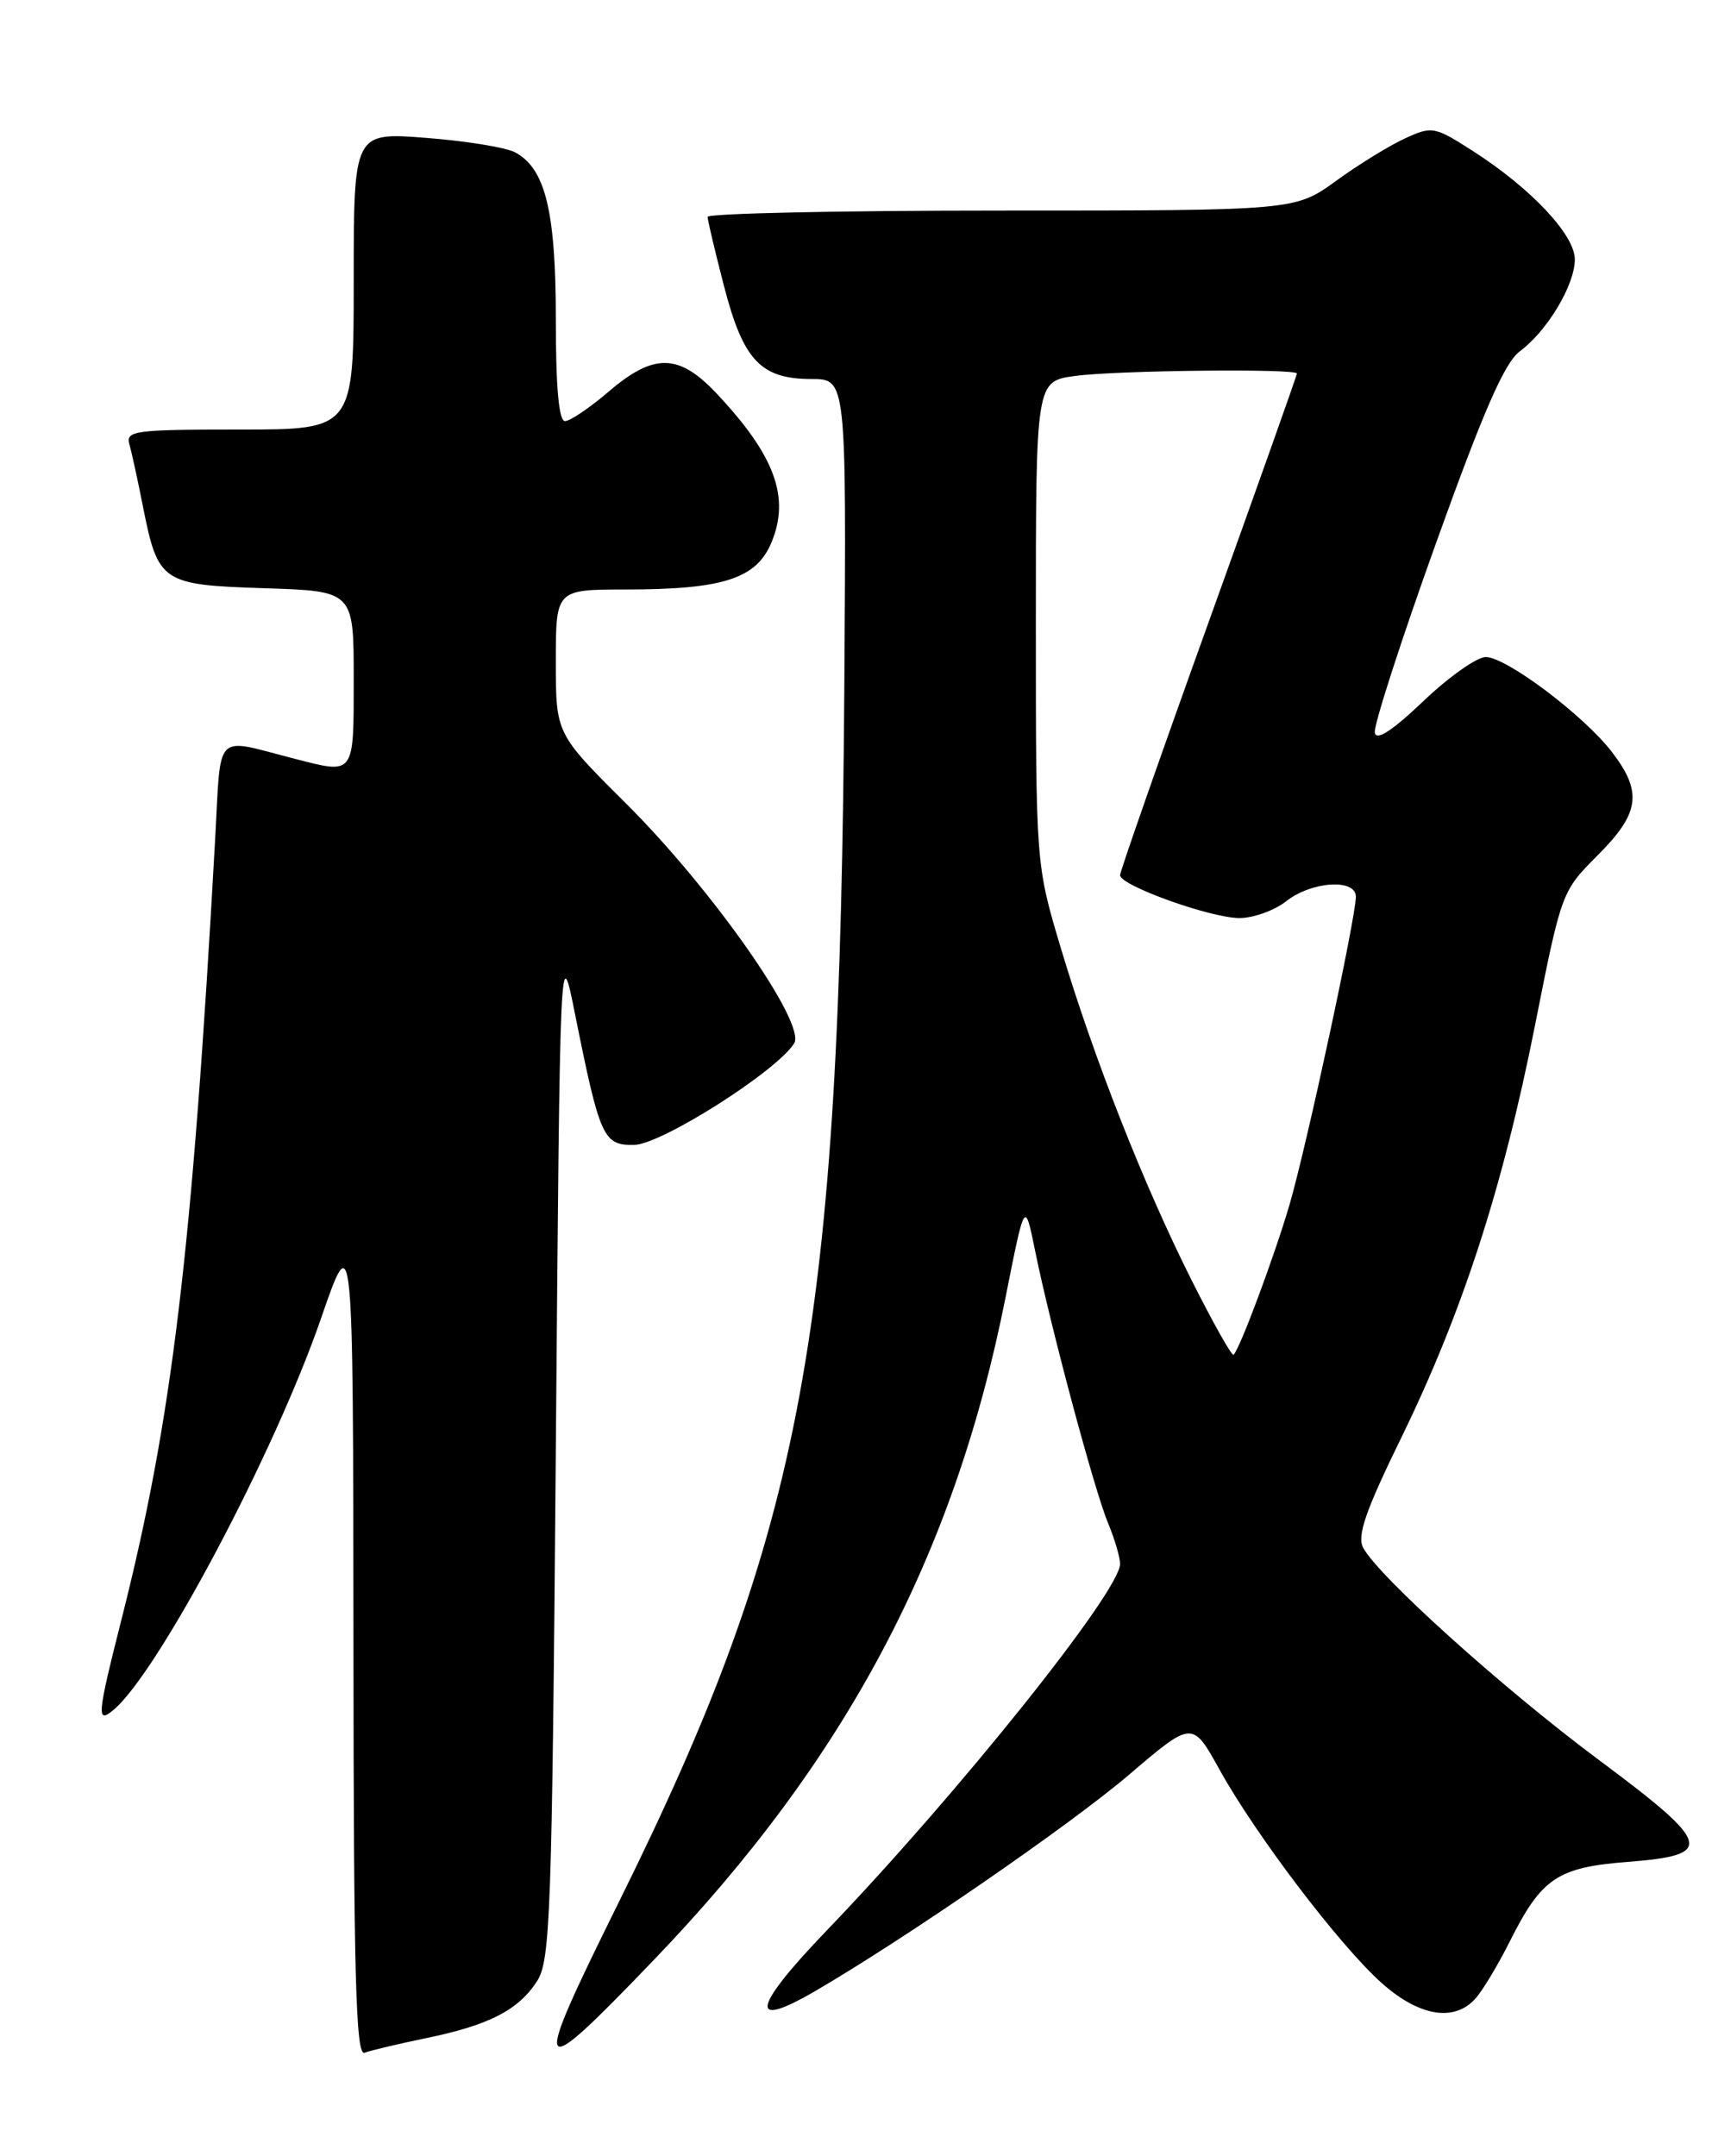 <?xml version="1.0" encoding="UTF-8" standalone="no"?>
<!DOCTYPE svg PUBLIC "-//W3C//DTD SVG 1.1//EN" "http://www.w3.org/Graphics/SVG/1.1/DTD/svg11.dtd" >
<svg xmlns="http://www.w3.org/2000/svg" xmlns:xlink="http://www.w3.org/1999/xlink" version="1.1" viewBox="0 0 204 256">
 <g >
 <path fill="currentColor"
d=" M 50.53 242.00 C 58.03 240.46 61.50 238.69 63.74 235.27 C 65.36 232.81 65.54 227.64 66.00 172.04 C 66.50 111.50 66.50 111.50 68.30 120.50 C 71.24 135.12 71.64 136.01 75.33 135.93 C 78.56 135.86 92.22 127.19 94.30 123.88 C 95.77 121.55 84.53 105.52 74.25 95.31 C 66.00 87.10 66.00 87.10 66.00 78.55 C 66.00 70.00 66.00 70.00 74.25 69.99 C 85.85 69.99 89.80 68.72 91.60 64.42 C 93.84 59.06 92.02 54.09 85.12 46.75 C 80.61 41.95 77.66 41.89 72.27 46.50 C 70.02 48.42 67.69 50.00 67.09 50.00 C 66.36 50.00 66.00 45.99 66.00 37.97 C 66.00 25.08 64.77 20.02 61.17 18.09 C 60.08 17.51 55.31 16.73 50.59 16.37 C 42.00 15.70 42.00 15.70 42.00 33.35 C 42.00 51.00 42.00 51.00 28.43 51.00 C 15.99 51.00 14.91 51.14 15.36 52.75 C 15.64 53.71 16.36 57.03 16.97 60.12 C 18.77 69.17 19.18 69.45 31.42 69.84 C 42.00 70.18 42.00 70.18 42.00 80.59 C 42.00 92.13 42.15 91.93 35.00 90.09 C 25.27 87.60 26.28 86.57 25.54 99.76 C 22.81 148.81 20.44 168.50 14.45 192.18 C 11.53 203.71 11.44 204.71 13.46 203.03 C 18.74 198.65 32.62 172.48 38.13 156.50 C 41.93 145.50 41.93 145.50 41.97 194.86 C 41.99 234.45 42.25 244.12 43.28 243.72 C 43.98 243.46 47.24 242.68 50.53 242.00 Z  M 77.62 232.72 C 100.44 208.97 113.33 184.68 119.41 154.00 C 121.69 142.50 121.69 142.50 122.91 148.50 C 124.76 157.59 129.94 176.91 131.56 180.80 C 132.35 182.69 133.00 184.89 133.00 185.69 C 133.00 188.92 113.69 213.05 98.21 229.16 C 89.32 238.41 88.80 241.05 96.78 236.41 C 107.48 230.18 127.09 216.67 134.10 210.68 C 141.59 204.29 141.59 204.29 144.81 210.11 C 149.10 217.84 158.93 230.80 163.96 235.35 C 168.46 239.41 172.70 240.13 175.23 237.25 C 176.08 236.29 177.90 233.25 179.28 230.50 C 183.05 222.98 184.92 221.71 193.28 221.06 C 203.69 220.25 203.33 218.99 189.79 208.91 C 178.45 200.46 163.70 187.18 161.87 183.77 C 161.12 182.35 162.12 179.43 166.38 170.72 C 173.63 155.87 178.43 141.10 182.27 121.74 C 185.41 105.90 185.44 105.83 189.71 101.55 C 194.70 96.56 195.06 94.07 191.44 89.33 C 188.11 84.97 178.86 78.00 176.41 78.01 C 175.36 78.02 172.03 80.37 169.01 83.25 C 165.31 86.77 163.43 87.99 163.25 86.99 C 163.09 86.17 166.36 76.05 170.51 64.50 C 176.15 48.78 178.66 43.05 180.47 41.71 C 183.73 39.29 187.00 33.83 187.00 30.80 C 187.00 27.89 181.81 22.37 174.91 17.94 C 170.33 15.01 170.06 14.95 166.84 16.43 C 165.00 17.27 161.31 19.54 158.64 21.48 C 153.78 25.00 153.78 25.00 118.89 25.00 C 99.70 25.00 84.01 25.34 84.02 25.75 C 84.03 26.16 84.91 29.88 85.98 34.00 C 88.25 42.79 90.34 45.00 96.36 45.00 C 100.50 45.00 100.50 45.00 100.26 81.25 C 99.75 158.24 95.43 181.52 73.46 225.88 C 62.95 247.10 63.28 247.65 77.62 232.72 Z  M 141.47 151.95 C 135.76 140.56 129.91 125.71 125.97 112.58 C 123.00 102.65 123.00 102.65 123.00 73.96 C 123.00 45.27 123.00 45.27 127.64 44.64 C 132.50 43.97 154.00 43.74 154.00 44.35 C 154.00 44.55 149.28 57.85 143.50 73.91 C 137.72 89.96 133.00 103.47 133.00 103.91 C 133.00 105.14 143.76 109.00 147.18 109.00 C 148.83 109.00 151.33 108.10 152.73 107.00 C 155.74 104.63 161.00 104.29 161.00 106.46 C 161.00 108.92 155.14 136.11 153.13 143.00 C 151.34 149.11 147.26 160.07 146.48 160.85 C 146.28 161.05 144.03 157.04 141.47 151.95 Z "/>
</g>
</svg>